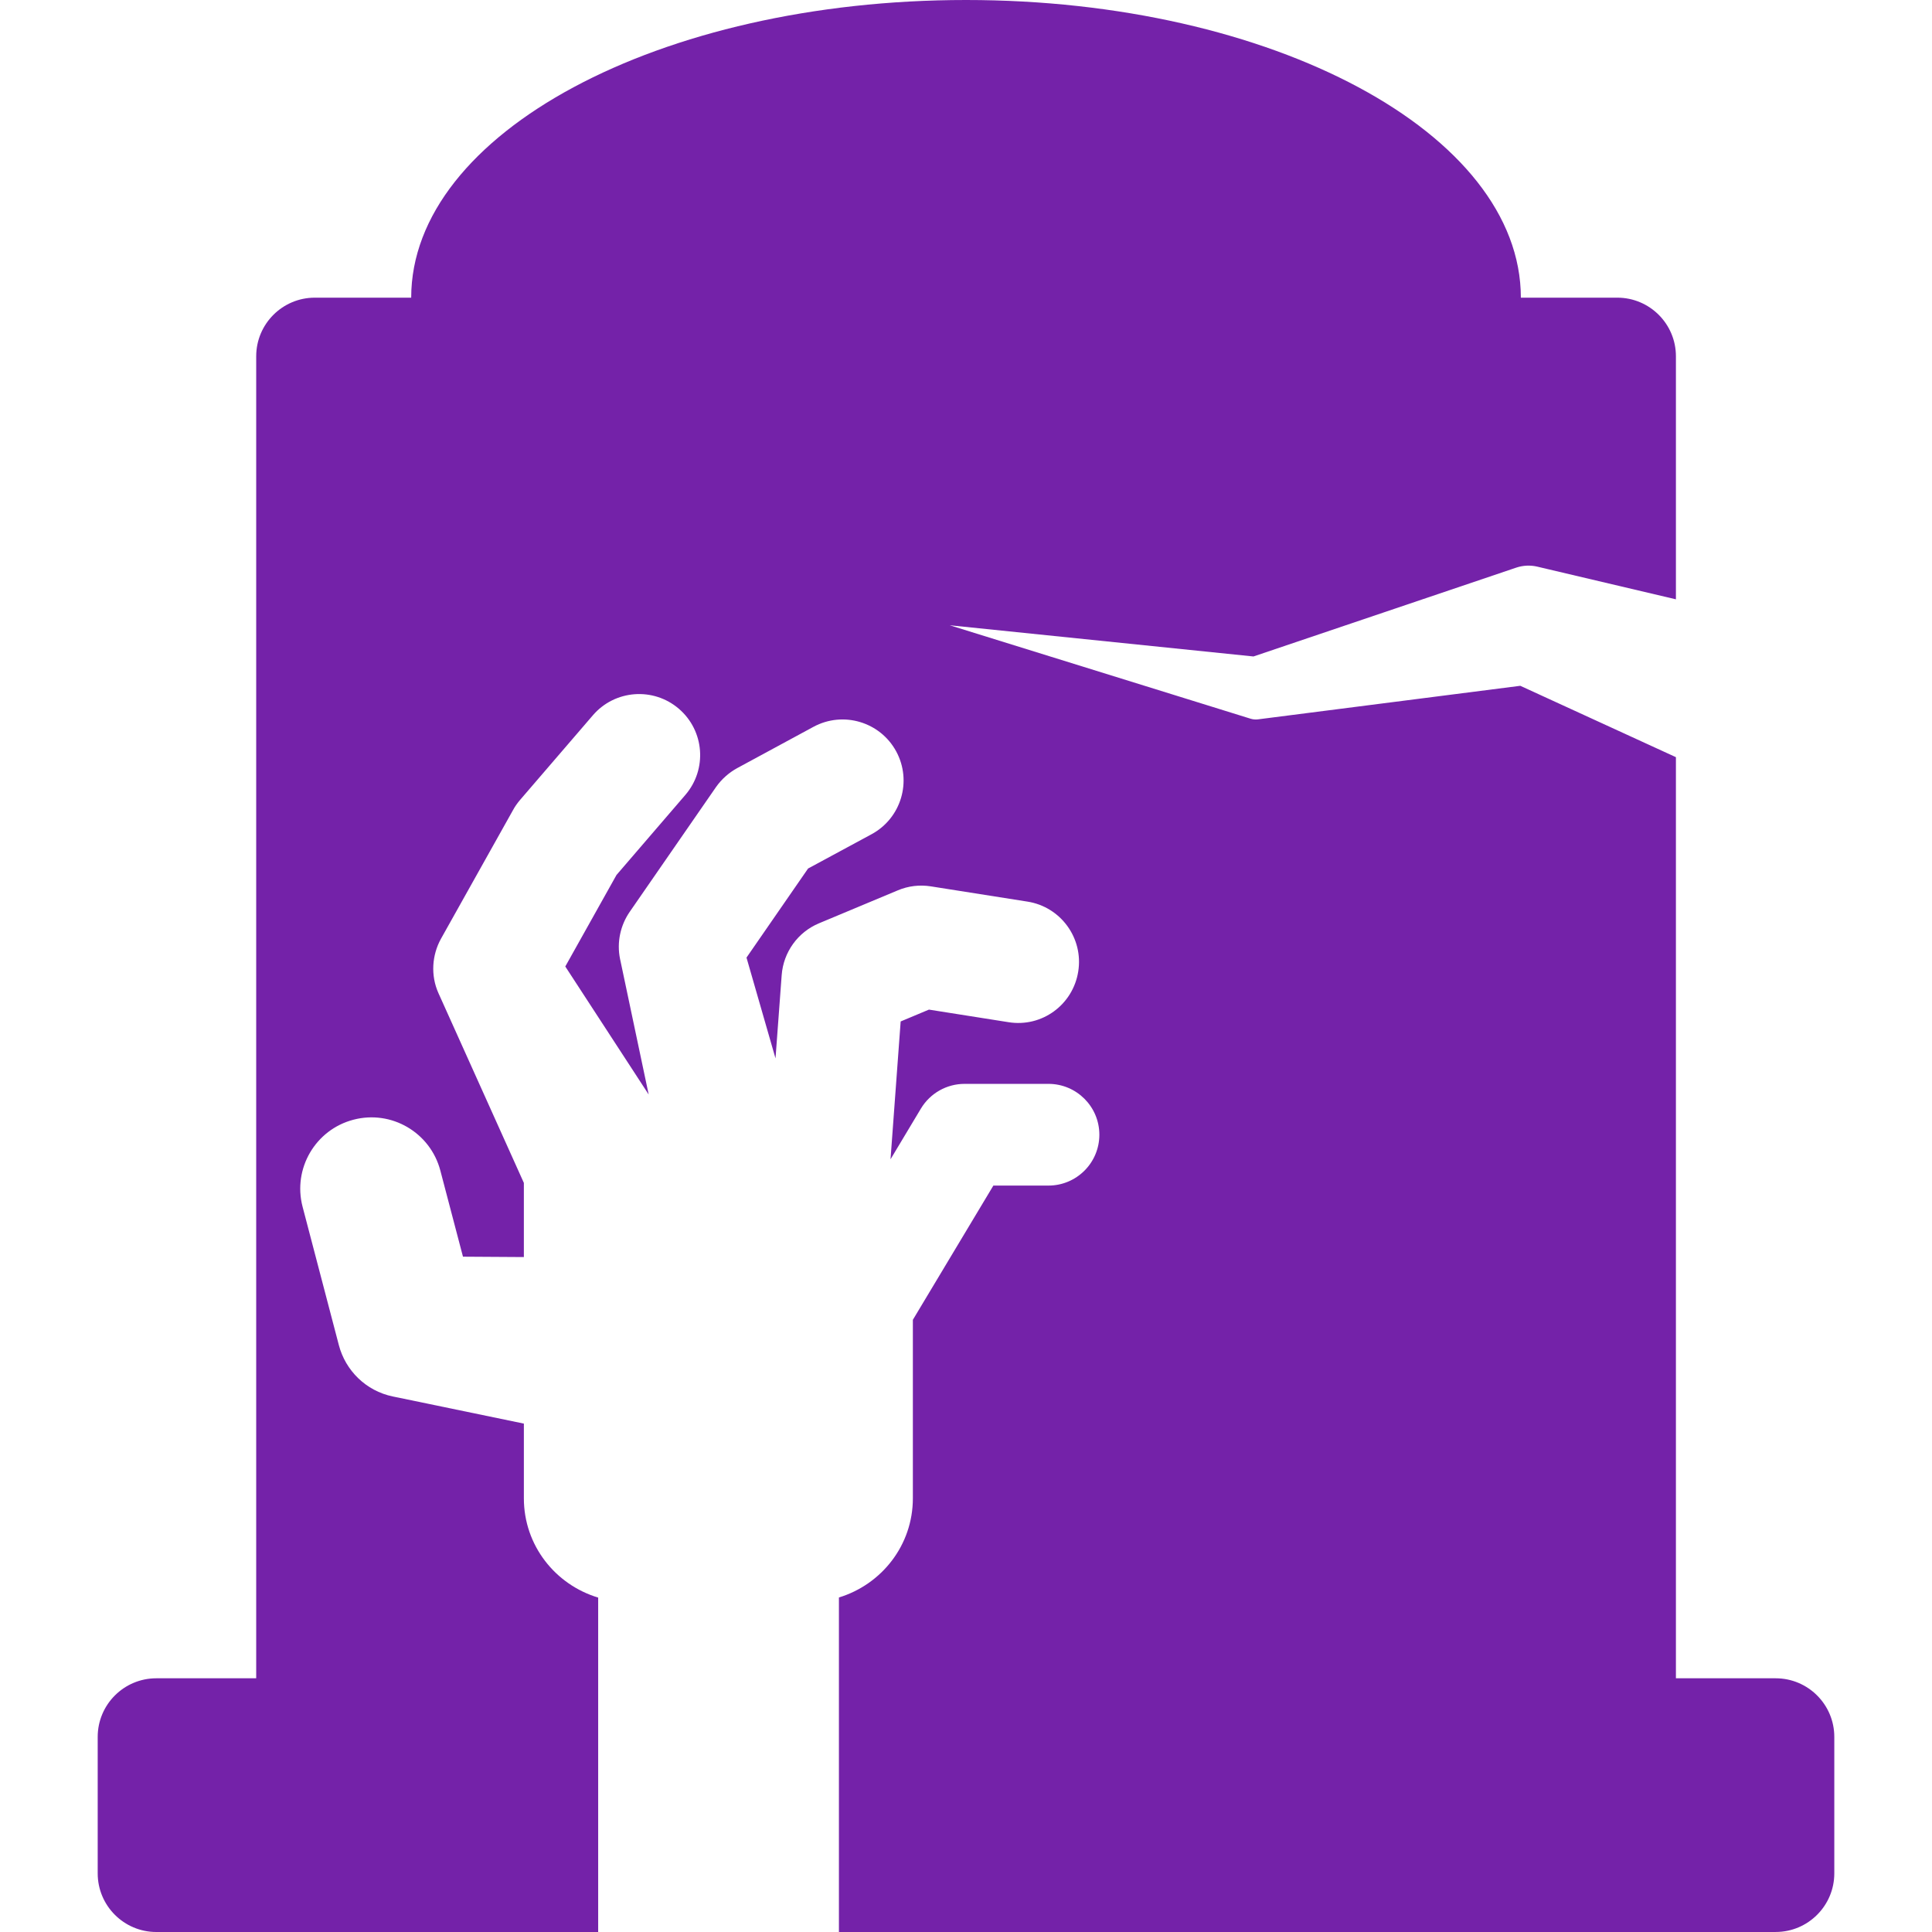 <?xml version="1.0"?>
<svg xmlns="http://www.w3.org/2000/svg" xmlns:xlink="http://www.w3.org/1999/xlink" version="1.1" id="Capa_1" x="0px" y="0px" viewBox="0 0 483.482 483.482" style="enable-background:new 0 0 483.482 483.482;" xml:space="preserve" width="512px" height="512px" class=""><g><path id="XMLID_417_" d="M444.36,419.991h-24.963V189.482l-38.943-17.861l-64.114,8.202l-1.544,0.198  c-0.615,0.078-1.225,0.015-1.796-0.151l-75.331-23.396l76.012,7.807l65.75-22.229c1.746-0.588,3.561-0.644,5.233-0.259l2.9,0.685  l31.834,7.502V89.163c0-8.102-6.571-14.672-14.672-14.672h-24.131C380.577,33.354,318.424,0,241.748,0  c-76.704,0-138.832,33.354-138.847,74.491H78.786c-8.093,0-14.671,6.571-14.671,14.672v330.828H39.12  c-8.1,0-14.671,6.571-14.671,14.673v34.145c0,8.099,6.571,14.673,14.671,14.673h110.573v-83.686  c-10.733-3.224-18.595-13.068-18.595-24.846v-18.694l-30.921-6.405l-1.865-0.381c-6.792-1.407-11.852-6.547-13.504-12.819  l-9.094-34.695c-2.476-9.52,3.214-19.259,12.733-21.749c9.519-2.499,19.242,3.2,21.748,12.719l5.665,21.557l15.237,0.096v-18.56  l-20.833-46.284l-0.526-1.16c-2.03-4.516-1.623-9.581,0.599-13.623l18.047-32.23c0.475-0.892,1.107-1.765,1.734-2.506l18.248-21.214  c5.486-6.392,15.134-7.123,21.533-1.623c6.398,5.5,7.12,15.137,1.624,21.535l-17.246,20.05l-12.814,22.898l20.87,32.038  l-7.032-33.307l-0.124-0.567c-0.881-4.249,0.111-8.504,2.395-11.822l21.605-31.237c1.42-2.023,3.282-3.639,5.301-4.745  l19.096-10.337c7.43-4.009,16.695-1.253,20.713,6.17c4.002,7.417,1.246,16.684-6.165,20.702l-15.9,8.588l-15.41,22.291l7.261,25.225  l1.543-20.834c0.424-5.735,4.035-10.758,9.334-12.971l19.732-8.25c2.598-1.096,5.451-1.441,8.271-0.994l24.176,3.816  c8.32,1.313,14.027,9.131,12.701,17.468c-1.308,8.335-9.074,14.059-17.459,12.705l-19.904-3.147l-7.076,2.964l-2.537,34.493  l7.609-12.699c2.317-3.837,6.446-6.175,10.925-6.175h20.989c7.029,0,12.736,5.698,12.736,12.725c0,7.03-5.707,12.728-12.736,12.728  H248.59l-20.146,33.591v44.665c0,11.741-7.817,21.559-18.503,24.821v83.71H444.36c8.1,0,14.673-6.574,14.673-14.673v-34.145  C459.033,426.562,452.459,419.991,444.36,419.991z" data-original="#000000" class="active-path" data-old_color="#7422a9" fill="#7422a9"/></g> </svg>
